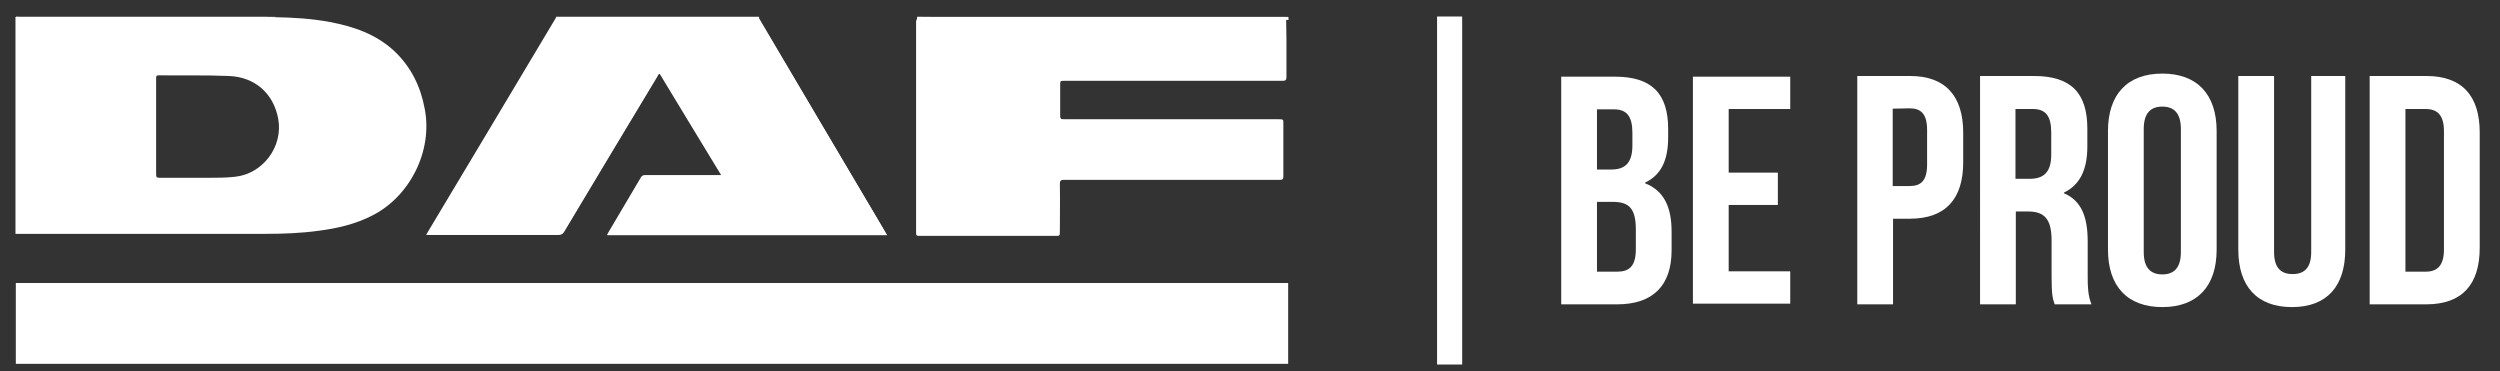 <?xml version="1.0" encoding="utf-8"?>
<!-- Generator: Adobe Illustrator 19.2.1, SVG Export Plug-In . SVG Version: 6.00 Build 0)  -->
<svg version="1.1" id="Layer_1" xmlns="http://www.w3.org/2000/svg" xmlns:xlink="http://www.w3.org/1999/xlink" x="0px" y="0px"
	 viewBox="0 0 727 108" style="enable-background:new 0 0 727 108;" xml:space="preserve">
<rect x="0" y="0" width="727" height="108" fill="#333333" stroke="none"/>
<style type="text/css">
	.st0{fill:#FFFFFF;}
</style>
<g>
	<g id="cIeJ5x.tif">
		<g>
			<path class="st0" d="M266.7,4.9c0.1,0.1,0.1,0.2,0.2,0.3c0.2,0.6,0.1,1.2,0.1,1.8c0,19.7,0,39.5,0,59.2c0,1.9,0,1.9,1.9,1.9
				c12.5,0,24.9,0,37.4,0c1.7,0,1.7,0,1.7-1.7c0-4.2,0-8.3,0-12.5c0-1.8,0.1-2,2-2c20.3,0,40.6,0,61,0c2,0,2,0,2-1.9
				c0-4.5,0-9.1,0-13.6c0-1.6,0-1.6-1.6-1.6c-20.3,0-40.5,0-60.8,0c-2.5,0-2.5,0-2.5-2.5c0-2.4,0-4.8,0-7.1c0-2,0.2-2.2,2.2-2.2
				c20.4,0,40.8,0,61.1,0c0.4,0,0.8,0,1.3,0c0.8,0,1.1-0.3,1.1-1.1c0-0.3,0-0.6,0-0.9c0-4.8,0-9.7,0-14.5c0-0.4,0-0.9,0.1-1.3
				c0.1-0.1,0.1-0.2,0.2-0.3c0.3,0,0.7-0.1,0.6,0.5c0,0.1,0,0.3,0,0.4"/>
			<path class="st0" d="M161.7,4.9c0.1,0.1,0.1,0.2,0.1,0.3c-0.1,0.5-0.4,0.9-0.6,1.3c-3.9,6.5-7.8,13-11.7,19.6
				c-8.2,13.8-16.5,27.6-24.8,41.4c-0.1,0.2-0.3,0.4-0.3,0.7c0.3,0.1,0.5,0.1,0.8,0.1c12.2,0,24.4,0,36.6,0c1.1,0,1.8-0.4,2.4-1.4
				c8.9-14.8,17.8-29.6,26.7-44.5c0.8-1.3,1-1.3,1.8,0c5.5,9,10.9,17.9,16.4,26.9c0.3,0.5,1,1.1,0.7,1.7c-0.4,0.7-1.2,0.4-1.9,0.4
				c-6.5,0-13,0-19.5,0c-1,0-1.5,0.3-2,1.1c-2.8,4.8-5.7,9.6-8.6,14.4c-0.2,0.3-0.6,0.7-0.4,1.1c0.2,0.4,0.8,0.2,1.1,0.2
				c26,0,52,0,78,0c0.2,0,0.3,0,0.5,0c0.5,0,0.7-0.1,0.4-0.6c-0.4-0.7-0.8-1.4-1.2-2.1c-8.4-14.1-16.7-28.3-25.1-42.4
				c-3.3-5.6-6.7-11.3-10-16.9c-0.2-0.3-0.4-0.6-0.4-1c0-0.1,0-0.2,0.1-0.3"/>
			<path class="st0" d="M266.7,5.1c0-0.1,0-0.1,0-0.2c35.8,0,71.5,0,107.3,0c0,0.1,0,0.1,0,0.2c-0.3,0.3-0.6,0.3-1,0.3
				c-0.3,0-0.6,0-1,0c-34.5,0-68.9,0-103.4,0C268,5.4,267.3,5.6,266.7,5.1z"/>
			<path class="st0" d="M161.7,5.1c0-0.1,0-0.1,0-0.2c19.6,0,39.3,0,58.9,0c0,0.1,0,0.1,0,0.2c-0.5,0.4-1.2,0.3-1.8,0.3
				c-15.2,0-30.3,0-45.5,0c-3.4,0-6.8,0-10.2,0C162.7,5.4,162.2,5.5,161.7,5.1z"/>
			<path class="st0" d="M161.7,5.1c19.6,0,39.3,0,58.9,0C233,26.2,245.5,47.2,258,68.4c-27.2,0-54.3,0-81.4,0
				c-0.1-0.3,0.2-0.5,0.3-0.8c3.1-5.3,6.3-10.6,9.4-15.9c0.3-0.6,0.7-0.8,1.4-0.8c6.9,0,13.9,0,20.8,0c0.3,0,0.7,0,1.2,0
				c-6-9.9-12-19.7-17.9-29.5c-0.4,0.2-0.5,0.5-0.6,0.8C182.1,37.3,173,52.4,164,67.5c-0.4,0.6-0.8,0.8-1.5,0.8c-12.5,0-25,0-37.5,0
				c-0.3,0-0.6,0-1.1,0C136.5,47.3,149.1,26.2,161.7,5.1z"/>
			<path class="st0" d="M266.7,5.1c0.1,0,0.2,0,0.3,0c35.7,0,71.3,0,107,0c0,2.1,0.1,4.2,0.1,6.3c0,3.7,0,7.3,0,11
				c0,0.9-0.3,1.1-1.1,1.1c-21.1,0-42.2,0-63.4,0c-1.3,0-1.3,0-1.3,1.3c0,3,0,5.9,0,8.9c0,0.8,0.2,1.1,1,1c20.9,0,41.7,0,62.6,0
				c1.3,0,1.3,0,1.3,1.3c0,5.1,0,10.1,0,15.2c0,0.9-0.2,1.1-1.1,1.1c-20.9,0-41.7,0-62.6,0c-1,0-1.3,0.2-1.3,1.2
				c0.1,4.7,0,9.4,0,14.2c0,0.7-0.1,0.9-0.9,0.9c-13.3,0-26.6,0-40,0c-0.8,0-0.9-0.2-0.9-0.9c0-20.5,0-41.1,0-61.6
				C266.6,5.7,266.7,5.4,266.7,5.1z"/>
			<g>
				<path class="st0" d="M5.7,5c23.9,0,47.8,0,71.8,0h0.1V4.9c-11.7,0-23.4,0-35.1,0c-12.4,0-24.8,0-37.2,0c-0.2,0-0.6-0.2-0.8,0.2
					C4.9,4.9,5.3,5,5.7,5z"/>
				<path class="st0" d="M80.1,5.1c0-0.1,0-0.1,0-0.2c-0.8,0-1.7,0-2.5,0V5C78.4,5,79.2,4.9,80.1,5.1z"/>
				<path class="st0" d="M123.5,31.6c-1.2-6.5-4-12.2-8.9-16.8c-5.3-4.9-11.8-7.1-18.7-8.4C90.6,5.4,85.3,5.1,80,5
					c-0.8-0.1-1.7,0-2.5-0.1h-0.1c-23.9,0-47.8,0-71.8,0C5.2,4.9,4.8,4.8,4.5,5c0,21,0,42,0,63c0.4,0,0.7,0,1.1,0
					c23.9,0,47.9,0,71.8,0c5.1,0,10.2-0.2,15.3-0.9c5.4-0.7,10.6-1.9,15.5-4.4C119.3,57.1,125.9,43.8,123.5,31.6z M45.4,22.8
					c0-0.5,0-0.9,0.7-0.9c6.8,0.1,13.7-0.1,20.5,0.2c7.5,0.3,12.9,5,14.3,12.4c1.5,8.1-4.4,16-12.5,16.9c-2.6,0.3-5.2,0.3-7.8,0.3
					c-4.7,0-9.5,0-14.2,0c-0.8,0-1-0.2-1-1c0-4.7,0-9.3,0-14C45.4,32.1,45.4,27.4,45.4,22.8z"/>
			</g>
		</g>
	</g>
	<rect x="4.6" y="82.3" class="st0" width="370" height="23.5"/>
</g>
<rect x="417.9" y="4.8" class="st0" width="7.3" height="101.2"/>
<g>
	<path class="st0" d="M485.1,37.5v2.4c0,6.8-2.1,11-6.7,13.2v0.2c5.6,2.2,7.7,7.1,7.7,14.1v5.4c0,10.2-5.4,15.7-15.8,15.7H454V22.3
		h15.7C480.4,22.3,485.1,27.3,485.1,37.5z M464.4,31.8v17.5h4.1c3.9,0,6.2-1.7,6.2-7v-3.7c0-4.7-1.6-6.8-5.3-6.8H464.4z M464.4,58.7
		V79h5.9c3.5,0,5.4-1.6,5.4-6.5v-5.8c0-6.1-2-8-6.7-8H464.4z"/>
	<path class="st0" d="M502.7,50.2H517v9.4h-14.3v19.3h17.9v9.4h-28.3v-66h28.3v9.4h-17.9V50.2z"/>
</g>
<g>
	<path class="st0" d="M570.9,38.6v8.6c0,10.6-5.1,16.4-15.5,16.4h-4.9v24.9h-10.4V22.1h15.4C565.7,22.1,570.9,27.9,570.9,38.6z
		 M550.4,31.6v22.5h4.9c3.3,0,5.1-1.5,5.1-6.3v-10c0-4.7-1.8-6.3-5.1-6.3L550.4,31.6L550.4,31.6z"/>
	<path class="st0" d="M597.5,88.5c-0.6-1.7-0.9-2.8-0.9-8.2V69.9c0-6.2-2.1-8.4-6.8-8.4h-3.6v27h-10.4V22.1h15.7
		c10.8,0,15.5,5,15.5,15.3v5.2c0,6.8-2.2,11.2-6.8,13.4v0.2c5.2,2.2,6.9,7.1,6.9,14v10.2c0,3.2,0.1,5.6,1.1,8.1L597.5,88.5
		L597.5,88.5z M586.1,31.6V52h4.1c3.9,0,6.3-1.7,6.3-7v-6.5c0-4.7-1.6-6.8-5.3-6.8h-5.1V31.6z"/>
	<path class="st0" d="M613,38.1c0-10.6,5.6-16.7,15.8-16.7s15.8,6.1,15.8,16.7v34.5c0,10.6-5.6,16.7-15.8,16.7S613,83.2,613,72.6
		V38.1z M623.4,73.3c0,4.7,2.1,6.5,5.4,6.5c3.3,0,5.4-1.8,5.4-6.5V37.5c0-4.7-2.1-6.5-5.4-6.5c-3.3,0-5.4,1.8-5.4,6.5V73.3z"/>
	<path class="st0" d="M661.3,22.1v51.2c0,4.7,2.1,6.4,5.4,6.4s5.4-1.7,5.4-6.4V22.1h9.9v50.5c0,10.6-5.3,16.7-15.5,16.7
		s-15.6-6.1-15.6-16.7V22.1H661.3z"/>
	<path class="st0" d="M689.1,22.1h16.5c10.4,0,15.5,5.8,15.5,16.4v33.6c0,10.6-5.1,16.4-15.5,16.4h-16.5V22.1z M699.5,31.6V79h5.9
		c3.3,0,5.3-1.7,5.3-6.4V38.1c0-4.7-2-6.4-5.3-6.4h-5.9V31.6z"/>
</g>
</svg>

